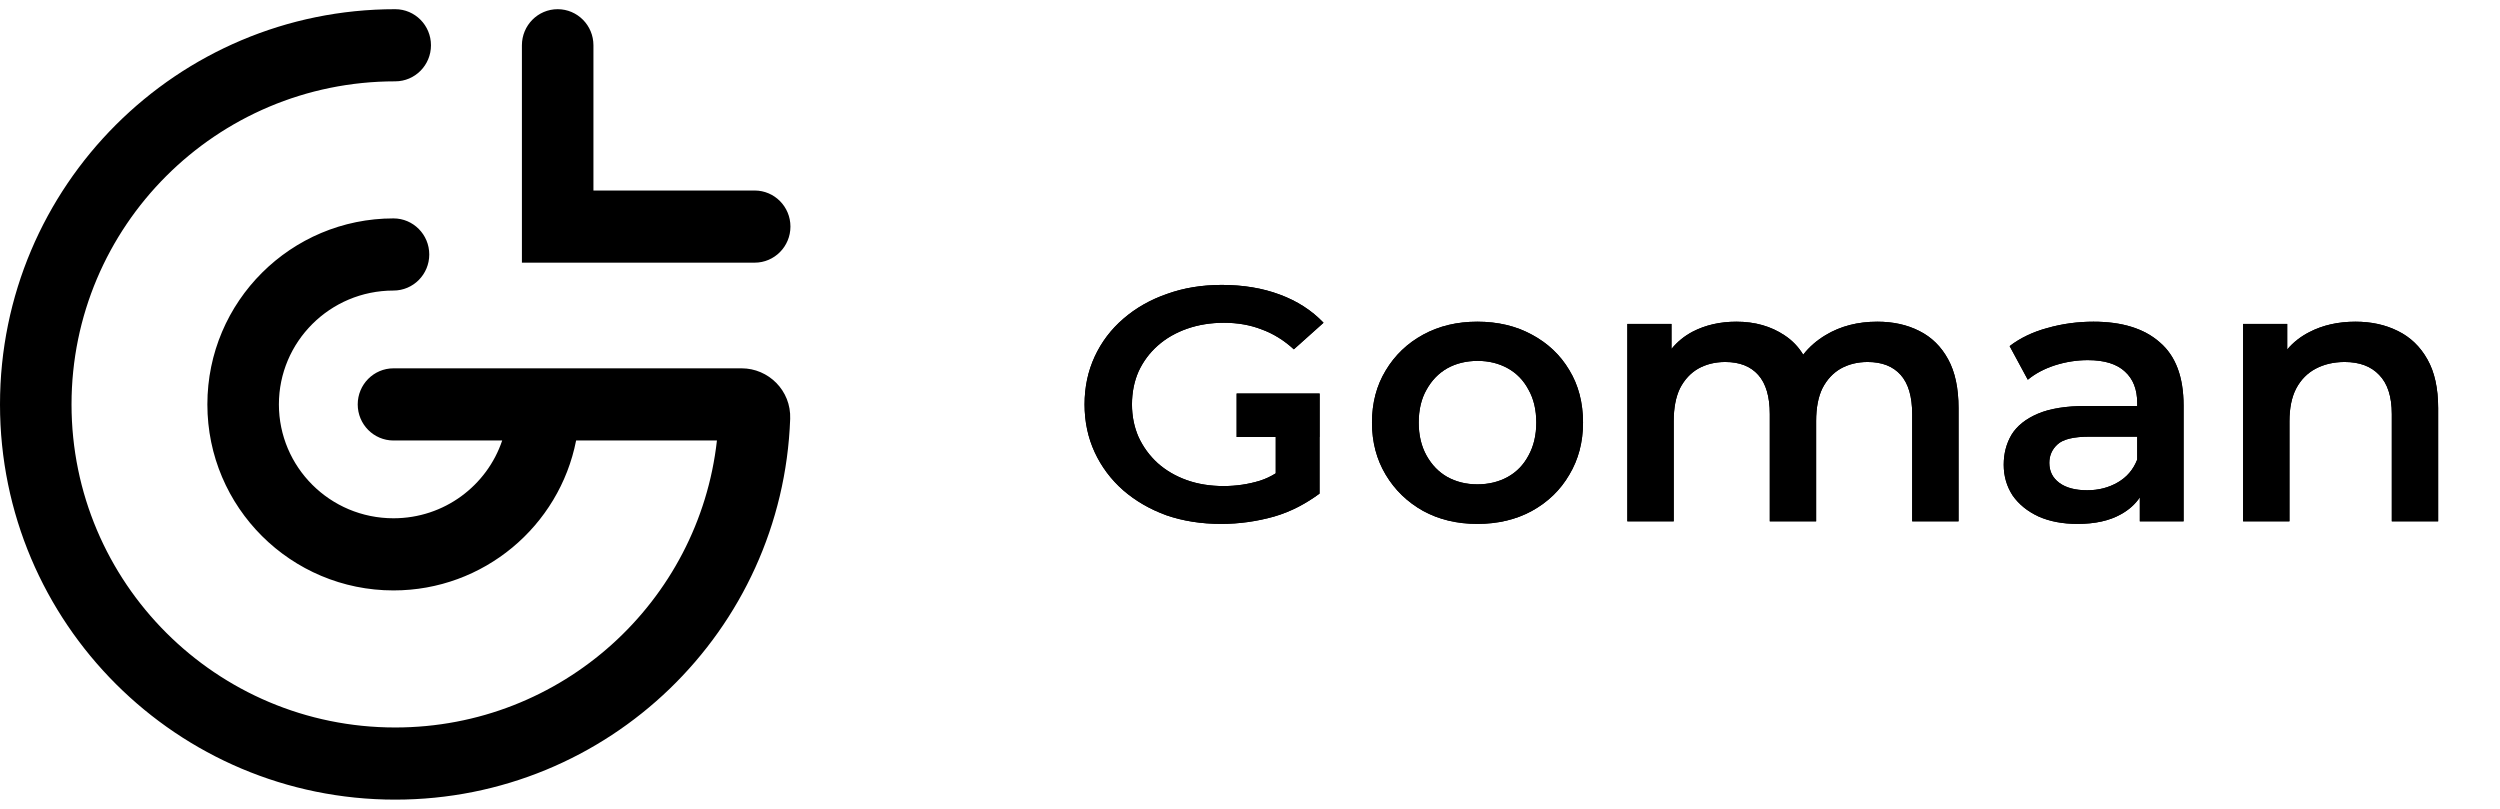 <svg width="136" height="44" viewBox="0 0 136 44" fill="inherit"  stroke="inherit" xmlns="http://www.w3.org/2000/svg">
    <path fill-rule="evenodd" clip-rule="evenodd"
        d="M3.891 22C3.891 12.312 11.757 4.425 21.5 4.425C22.575 4.425 23.445 3.547 23.445 2.463C23.445 1.379 22.575 0.5 21.5 0.5C9.644 0.5 0 10.108 0 22C0 33.892 9.644 43.5 21.5 43.5C33.094 43.5 42.571 34.314 42.986 22.786C43.042 21.238 41.797 20.037 40.347 20.037H38.046L31.53 20.037H21.406C20.331 20.037 19.46 20.916 19.46 22C19.46 23.084 20.331 23.963 21.406 23.963H21.495L21.5 23.963H24.884L27.319 23.963C26.496 26.412 24.172 28.194 21.406 28.194C17.942 28.194 15.172 25.399 15.172 22C15.172 18.601 17.942 15.806 21.406 15.806C22.48 15.806 23.352 14.928 23.352 13.844C23.352 12.76 22.48 11.881 21.406 11.881C15.836 11.881 11.281 16.39 11.281 22C11.281 27.61 15.836 32.119 21.406 32.119C26.309 32.119 30.425 28.625 31.341 23.963H38.046H39.001C38.024 32.73 30.576 39.575 21.5 39.575C11.757 39.575 3.891 31.688 3.891 22ZM32.283 2.463C32.283 1.379 31.412 0.5 30.337 0.5C29.263 0.5 28.392 1.379 28.392 2.463V14.289H41.054C42.129 14.289 43 13.41 43 12.326C43 11.242 42.129 10.364 41.054 10.364H32.283V2.463Z"
        fill="inherit" />
    <path
        d="M66.426 28.5C65.349 28.5 64.358 28.343 63.452 28.031C62.559 27.706 61.777 27.254 61.108 26.676C60.438 26.087 59.919 25.394 59.551 24.6C59.184 23.806 59 22.939 59 22C59 21.061 59.184 20.194 59.551 19.4C59.919 18.606 60.438 17.919 61.108 17.342C61.79 16.752 62.585 16.3 63.491 15.988C64.397 15.662 65.388 15.5 66.465 15.5C67.634 15.5 68.684 15.675 69.617 16.024C70.562 16.373 71.357 16.884 72 17.558L70.385 19.003C69.847 18.509 69.262 18.148 68.632 17.919C68.015 17.679 67.332 17.558 66.583 17.558C65.861 17.558 65.191 17.667 64.574 17.883C63.957 18.1 63.425 18.407 62.979 18.804C62.532 19.201 62.184 19.671 61.935 20.212C61.699 20.754 61.58 21.35 61.58 22C61.58 22.638 61.699 23.228 61.935 23.769C62.184 24.311 62.532 24.787 62.979 25.196C63.425 25.593 63.95 25.9 64.555 26.117C65.159 26.333 65.828 26.442 66.564 26.442C67.246 26.442 67.903 26.345 68.533 26.153C68.853 26.051 69.131 25.917 69.4 25.75V23.773H67.273V21.409H71.788V23.773H71.783V26.852C71.061 27.381 70.26 27.826 69.302 28.103C68.356 28.368 67.397 28.5 66.426 28.5Z"
        fill="inherit" />
    <path fill-rule="evenodd" clip-rule="evenodd"
        d="M77.421 27.796C78.281 28.265 79.263 28.5 80.366 28.5C81.483 28.5 82.471 28.265 83.332 27.796C84.207 27.314 84.886 26.657 85.37 25.825C85.868 24.994 86.117 24.049 86.117 22.99C86.117 21.904 85.868 20.952 85.37 20.134C84.886 19.317 84.207 18.673 83.332 18.204C82.471 17.735 81.483 17.5 80.366 17.5C79.263 17.5 78.281 17.735 77.421 18.204C76.56 18.673 75.88 19.323 75.383 20.154C74.885 20.972 74.636 21.917 74.636 22.99C74.636 24.049 74.885 24.994 75.383 25.825C75.88 26.657 76.56 27.314 77.421 27.796ZM82.021 25.946C81.537 26.214 80.985 26.348 80.366 26.348C79.761 26.348 79.216 26.214 78.732 25.946C78.261 25.678 77.885 25.289 77.602 24.78C77.32 24.27 77.178 23.674 77.178 22.99C77.178 22.293 77.32 21.696 77.602 21.2C77.885 20.691 78.261 20.302 78.732 20.034C79.216 19.766 79.768 19.632 80.386 19.632C80.992 19.632 81.537 19.766 82.021 20.034C82.505 20.302 82.882 20.691 83.151 21.2C83.433 21.696 83.574 22.293 83.574 22.99C83.574 23.674 83.433 24.27 83.151 24.78C82.882 25.289 82.505 25.678 82.021 25.946Z"
        fill="inherit" />
    <path
        d="M104.407 18.003C103.748 17.668 102.988 17.5 102.127 17.5C101.064 17.5 100.129 17.741 99.322 18.224C98.827 18.52 98.418 18.877 98.094 19.295C97.835 18.867 97.498 18.517 97.083 18.244C96.343 17.748 95.469 17.5 94.46 17.5C93.572 17.5 92.779 17.681 92.079 18.043C91.625 18.283 91.242 18.596 90.929 18.982V17.621H88.528V28.359H91.05V22.91C91.05 22.186 91.165 21.589 91.393 21.12C91.635 20.651 91.965 20.295 92.382 20.054C92.812 19.813 93.303 19.692 93.855 19.692C94.635 19.692 95.233 19.927 95.65 20.396C96.067 20.865 96.276 21.576 96.276 22.527V28.359H98.798V22.91C98.798 22.186 98.912 21.589 99.141 21.12C99.383 20.651 99.713 20.295 100.129 20.054C100.56 19.813 101.051 19.692 101.602 19.692C102.382 19.692 102.981 19.927 103.398 20.396C103.815 20.865 104.023 21.576 104.023 22.527V28.359H106.545V22.206C106.545 21.12 106.357 20.235 105.981 19.551C105.604 18.854 105.079 18.338 104.407 18.003Z"
        fill="inherit" />
    <path fill-rule="evenodd" clip-rule="evenodd"
        d="M116.406 28.359V27.056C116.156 27.43 115.813 27.737 115.377 27.977C114.759 28.326 113.972 28.5 113.017 28.5C112.21 28.5 111.503 28.366 110.898 28.098C110.293 27.816 109.822 27.434 109.486 26.952C109.163 26.456 109.002 25.899 109.002 25.282C109.002 24.679 109.143 24.136 109.425 23.654C109.721 23.171 110.199 22.789 110.858 22.507C111.517 22.226 112.391 22.085 113.481 22.085H116.265V21.924C116.265 21.187 116.043 20.617 115.599 20.215C115.155 19.799 114.483 19.591 113.582 19.591C112.976 19.591 112.378 19.685 111.786 19.873C111.208 20.061 110.717 20.322 110.313 20.657L109.324 18.827C109.903 18.385 110.589 18.056 111.382 17.842C112.189 17.614 113.023 17.5 113.884 17.5C115.445 17.5 116.648 17.875 117.496 18.626C118.357 19.363 118.787 20.51 118.787 22.065V28.359H116.406ZM116.265 23.754V25.001C116.05 25.551 115.693 25.966 115.196 26.248C114.711 26.529 114.16 26.67 113.541 26.67C112.896 26.67 112.391 26.536 112.028 26.268C111.665 26 111.483 25.638 111.483 25.182C111.483 24.78 111.631 24.445 111.927 24.176C112.223 23.895 112.801 23.754 113.662 23.754H116.265Z"
        fill="inherit" />
    <path
        d="M130.437 18.003C129.765 17.668 128.998 17.5 128.137 17.5C127.196 17.5 126.362 17.688 125.635 18.063C125.156 18.307 124.752 18.623 124.425 19.012V17.621H122.024V28.359H124.546V22.93C124.546 22.206 124.667 21.609 124.909 21.14C125.164 20.657 125.521 20.295 125.978 20.054C126.436 19.813 126.96 19.692 127.552 19.692C128.359 19.692 128.984 19.927 129.428 20.396C129.886 20.865 130.114 21.576 130.114 22.527V28.359H132.636V22.206C132.636 21.12 132.441 20.235 132.051 19.551C131.661 18.854 131.123 18.338 130.437 18.003Z"
        fill="inherit" />
    <path
        d="M66.426 28.5C65.349 28.5 64.358 28.343 63.452 28.031C62.559 27.706 61.777 27.254 61.108 26.676C60.438 26.087 59.919 25.394 59.551 24.6C59.184 23.806 59 22.939 59 22C59 21.061 59.184 20.194 59.551 19.4C59.919 18.606 60.438 17.919 61.108 17.342C61.79 16.752 62.585 16.3 63.491 15.988C64.397 15.662 65.388 15.5 66.465 15.5C67.634 15.5 68.684 15.675 69.617 16.024C70.562 16.373 71.357 16.884 72 17.558L70.385 19.003C69.847 18.509 69.262 18.148 68.632 17.919C68.015 17.679 67.332 17.558 66.583 17.558C65.861 17.558 65.191 17.667 64.574 17.883C63.957 18.1 63.425 18.407 62.979 18.804C62.532 19.201 62.184 19.671 61.935 20.212C61.699 20.754 61.58 21.35 61.58 22C61.58 22.638 61.699 23.228 61.935 23.769C62.184 24.311 62.532 24.787 62.979 25.196C63.425 25.593 63.95 25.9 64.555 26.117C65.159 26.333 65.828 26.442 66.564 26.442C67.246 26.442 67.903 26.345 68.533 26.153C68.853 26.051 69.131 25.917 69.4 25.75V23.773H67.273V21.409H71.788V23.773H71.783V26.852C71.061 27.381 70.26 27.826 69.302 28.103C68.356 28.368 67.397 28.5 66.426 28.5Z"
        stroke="inherit" />
    <path fill-rule="evenodd" clip-rule="evenodd"
        d="M77.421 27.796C78.281 28.265 79.263 28.5 80.366 28.5C81.483 28.5 82.471 28.265 83.332 27.796C84.207 27.314 84.886 26.657 85.37 25.825C85.868 24.994 86.117 24.049 86.117 22.99C86.117 21.904 85.868 20.952 85.37 20.134C84.886 19.317 84.207 18.673 83.332 18.204C82.471 17.735 81.483 17.5 80.366 17.5C79.263 17.5 78.281 17.735 77.421 18.204C76.56 18.673 75.88 19.323 75.383 20.154C74.885 20.972 74.636 21.917 74.636 22.99C74.636 24.049 74.885 24.994 75.383 25.825C75.88 26.657 76.56 27.314 77.421 27.796ZM82.021 25.946C81.537 26.214 80.985 26.348 80.366 26.348C79.761 26.348 79.216 26.214 78.732 25.946C78.261 25.678 77.885 25.289 77.602 24.78C77.32 24.27 77.178 23.674 77.178 22.99C77.178 22.293 77.32 21.696 77.602 21.2C77.885 20.691 78.261 20.302 78.732 20.034C79.216 19.766 79.768 19.632 80.386 19.632C80.992 19.632 81.537 19.766 82.021 20.034C82.505 20.302 82.882 20.691 83.151 21.2C83.433 21.696 83.574 22.293 83.574 22.99C83.574 23.674 83.433 24.27 83.151 24.78C82.882 25.289 82.505 25.678 82.021 25.946Z"
        stroke="inherit" />
    <path
        d="M104.407 18.003C103.748 17.668 102.988 17.5 102.127 17.5C101.064 17.5 100.129 17.741 99.322 18.224C98.827 18.52 98.418 18.877 98.094 19.295C97.835 18.867 97.498 18.517 97.083 18.244C96.343 17.748 95.469 17.5 94.46 17.5C93.572 17.5 92.779 17.681 92.079 18.043C91.625 18.283 91.242 18.596 90.929 18.982V17.621H88.528V28.359H91.05V22.91C91.05 22.186 91.165 21.589 91.393 21.12C91.635 20.651 91.965 20.295 92.382 20.054C92.812 19.813 93.303 19.692 93.855 19.692C94.635 19.692 95.233 19.927 95.65 20.396C96.067 20.865 96.276 21.576 96.276 22.527V28.359H98.798V22.91C98.798 22.186 98.912 21.589 99.141 21.12C99.383 20.651 99.713 20.295 100.129 20.054C100.56 19.813 101.051 19.692 101.602 19.692C102.382 19.692 102.981 19.927 103.398 20.396C103.815 20.865 104.023 21.576 104.023 22.527V28.359H106.545V22.206C106.545 21.12 106.357 20.235 105.981 19.551C105.604 18.854 105.079 18.338 104.407 18.003Z"
        stroke="inherit" />
    <path fill-rule="evenodd" clip-rule="evenodd"
        d="M116.406 28.359V27.056C116.156 27.43 115.813 27.737 115.377 27.977C114.759 28.326 113.972 28.5 113.017 28.5C112.21 28.5 111.503 28.366 110.898 28.098C110.293 27.816 109.822 27.434 109.486 26.952C109.163 26.456 109.002 25.899 109.002 25.282C109.002 24.679 109.143 24.136 109.425 23.654C109.721 23.171 110.199 22.789 110.858 22.507C111.517 22.226 112.391 22.085 113.481 22.085H116.265V21.924C116.265 21.187 116.043 20.617 115.599 20.215C115.155 19.799 114.483 19.591 113.582 19.591C112.976 19.591 112.378 19.685 111.786 19.873C111.208 20.061 110.717 20.322 110.313 20.657L109.324 18.827C109.903 18.385 110.589 18.056 111.382 17.842C112.189 17.614 113.023 17.5 113.884 17.5C115.445 17.5 116.648 17.875 117.496 18.626C118.357 19.363 118.787 20.51 118.787 22.065V28.359H116.406ZM116.265 23.754V25.001C116.05 25.551 115.693 25.966 115.196 26.248C114.711 26.529 114.16 26.67 113.541 26.67C112.896 26.67 112.391 26.536 112.028 26.268C111.665 26 111.483 25.638 111.483 25.182C111.483 24.78 111.631 24.445 111.927 24.176C112.223 23.895 112.801 23.754 113.662 23.754H116.265Z"
        stroke="inherit" />
    <path
        d="M130.437 18.003C129.765 17.668 128.998 17.5 128.137 17.5C127.196 17.5 126.362 17.688 125.635 18.063C125.156 18.307 124.752 18.623 124.425 19.012V17.621H122.024V28.359H124.546V22.93C124.546 22.206 124.667 21.609 124.909 21.14C125.164 20.657 125.521 20.295 125.978 20.054C126.436 19.813 126.96 19.692 127.552 19.692C128.359 19.692 128.984 19.927 129.428 20.396C129.886 20.865 130.114 21.576 130.114 22.527V28.359H132.636V22.206C132.636 21.12 132.441 20.235 132.051 19.551C131.661 18.854 131.123 18.338 130.437 18.003Z"
        stroke="inherit" />
</svg>